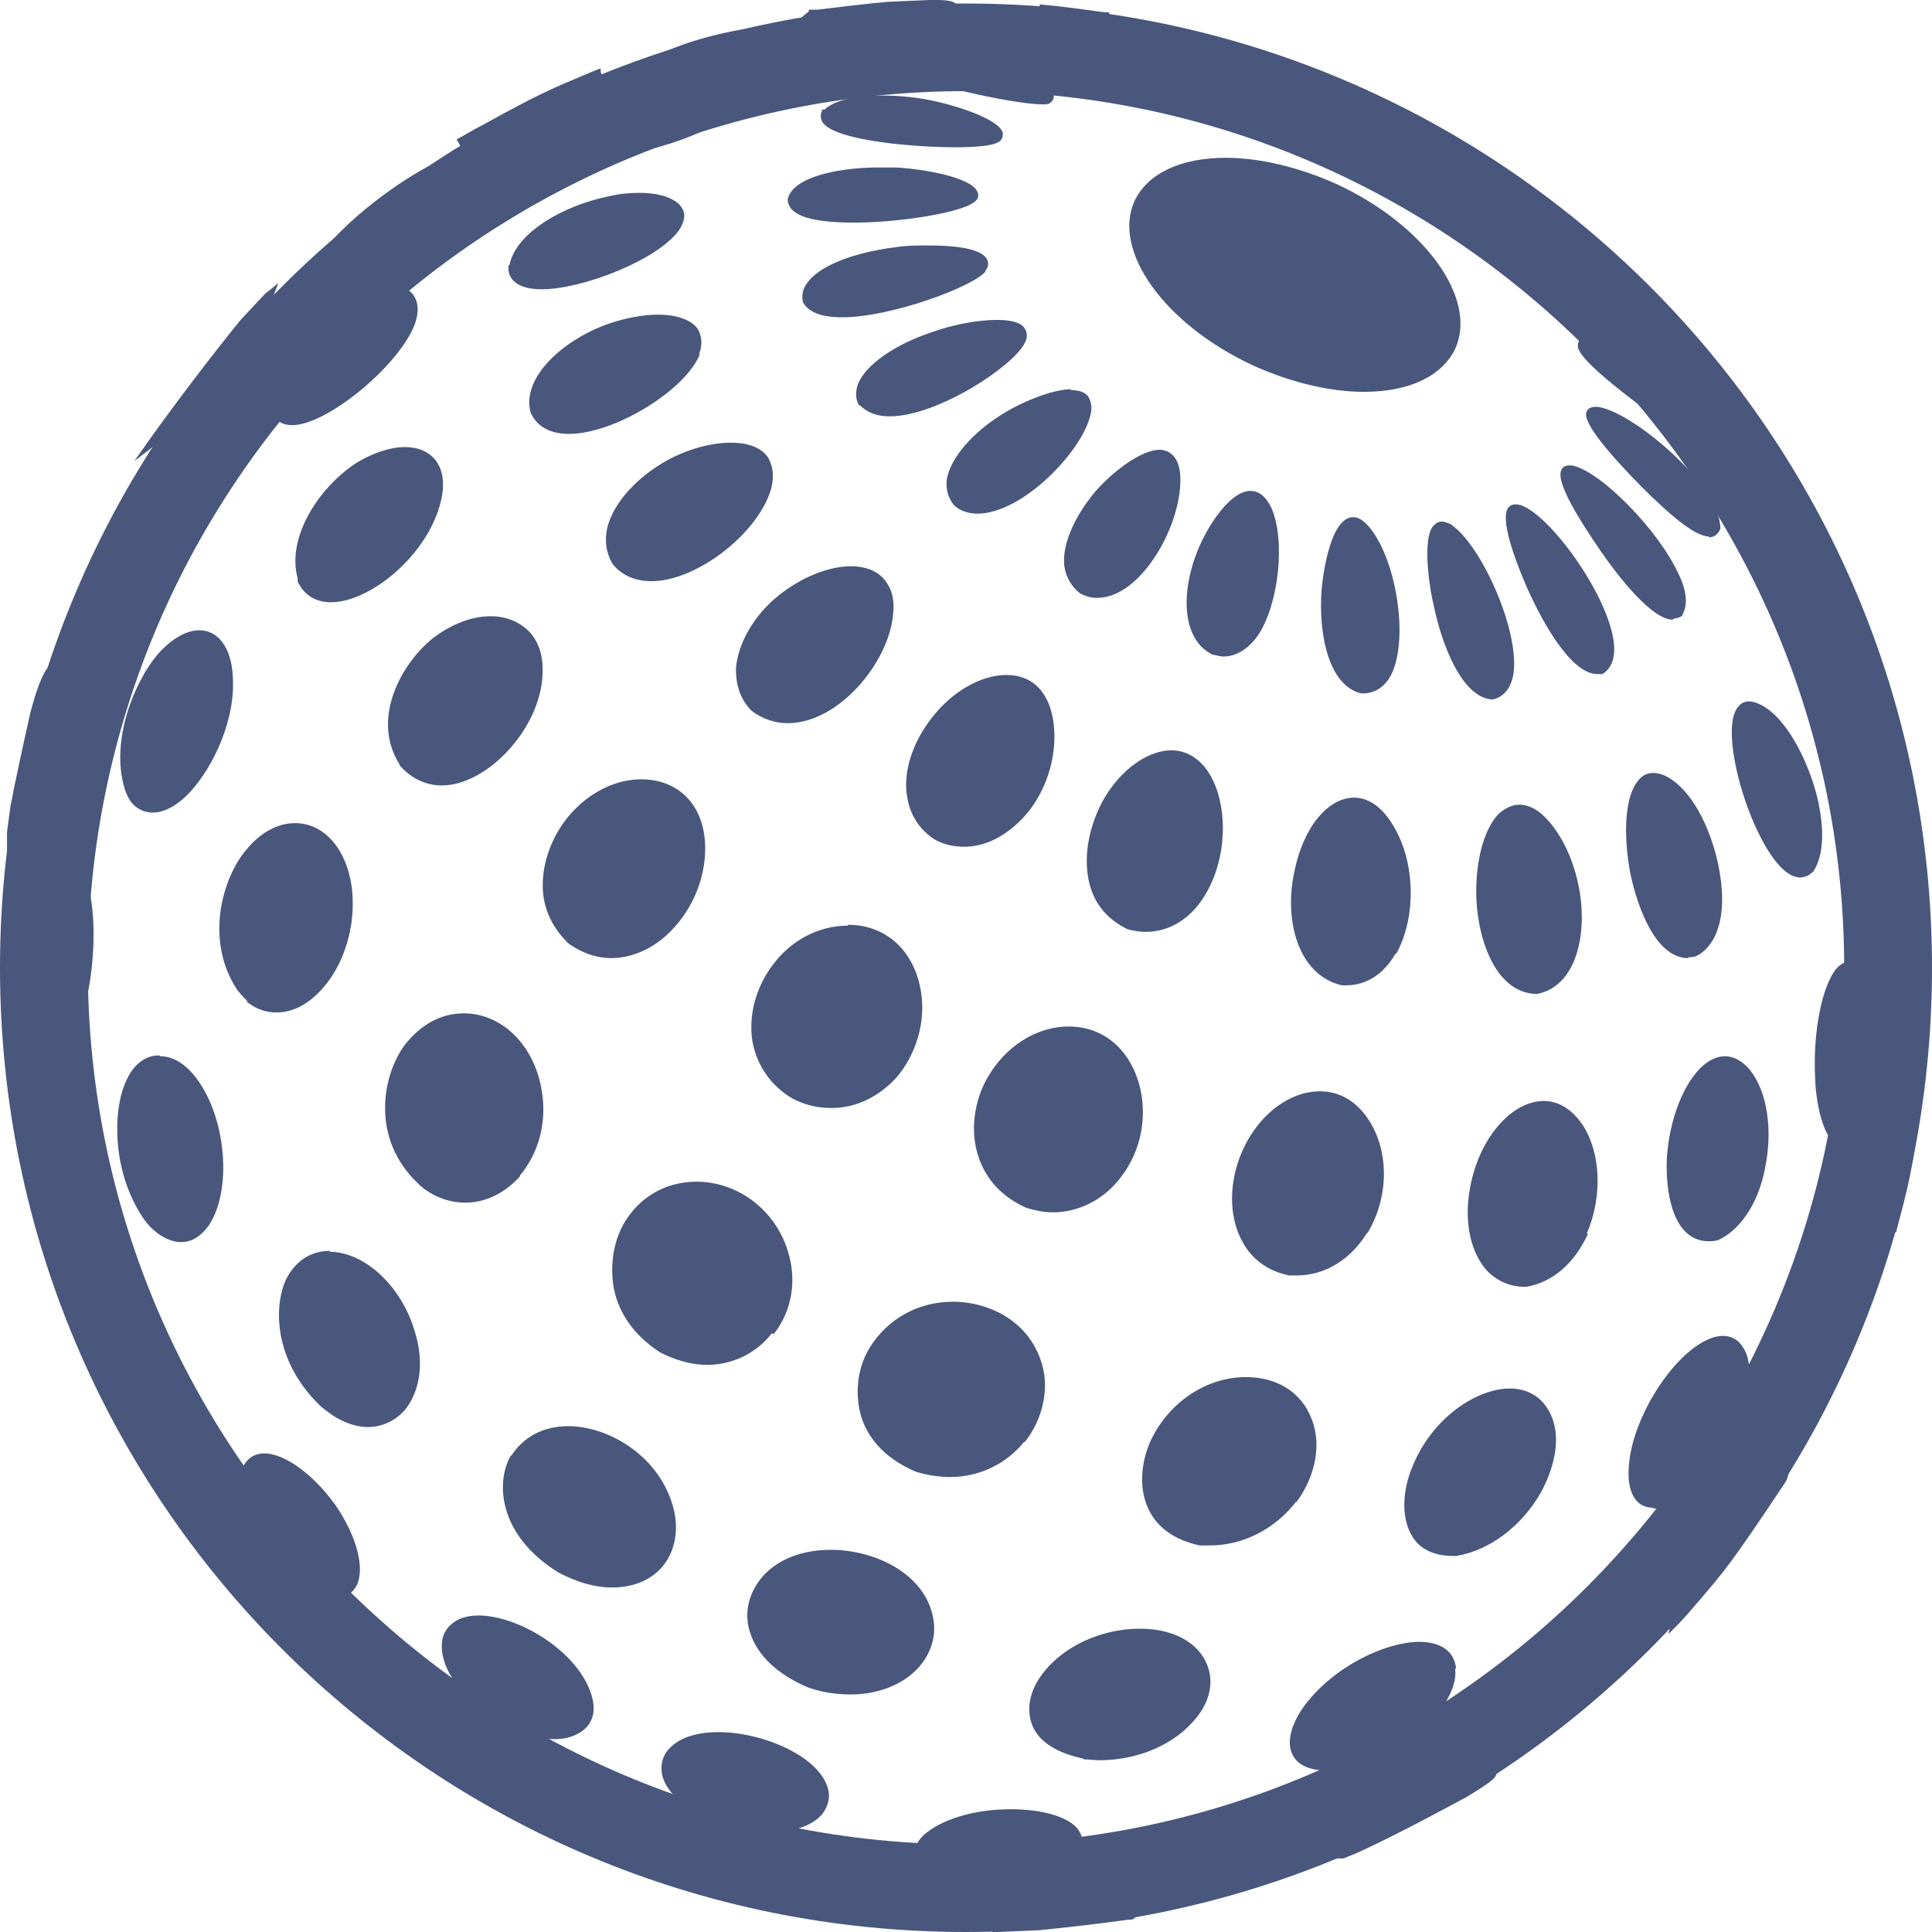 <svg width="22" height="22" viewBox="0 0 22 22" fill="none" xmlns="http://www.w3.org/2000/svg">
<path d="M6.19 20.403C6.27 20.503 6.29 20.573 6.27 20.633C6.26 20.662 6.22 20.692 6.15 20.692C6.15 20.692 6.13 20.692 6.12 20.692C6 20.682 5.81 20.602 5.57 20.473C5.14 20.223 4.9 19.994 4.91 19.864C4.91 19.834 4.93 19.764 5.05 19.764C5.31 19.764 5.93 20.084 6.2 20.413L6.19 20.403ZM3.16 18.247C3.16 18.247 3.12 18.237 3.1 18.237C3.06 18.237 3.04 18.257 3.03 18.277C3 18.317 3.03 18.377 3.04 18.416C3.1 18.546 3.33 18.836 3.76 19.215C3.92 19.355 4.03 19.435 4.1 19.435C4.11 19.435 4.12 19.435 4.13 19.435C4.16 19.425 4.17 19.395 4.17 19.365C4.17 19.185 3.48 18.367 3.15 18.257L3.16 18.247ZM1.69 16.55L1.66 16.53L1.63 16.55L1.6 16.57V16.61C1.6 16.61 1.63 16.67 1.71 16.799C1.85 17.019 2.04 17.288 2.19 17.508L2.23 17.568L2.54 17.967L2.62 17.907C2.62 17.907 1.86 16.67 1.68 16.55H1.69ZM12.88 21.75C12.88 21.75 12.75 21.76 11.53 21.88C11.46 21.88 11.4 21.89 11.35 21.9H11.3V22C11.32 22 11.33 22 11.35 22L11.83 21.98C12.14 21.95 12.56 21.9 12.85 21.86C12.89 21.86 12.9 21.86 12.92 21.84L13.01 21.77L12.9 21.75C12.9 21.75 12.9 21.75 12.89 21.75H12.88ZM9.74 21.621C9.58 21.621 9.45 21.621 9.33 21.651C9.26 21.661 9.22 21.671 9.2 21.691C9.16 21.721 9.16 21.75 9.16 21.76C9.17 21.82 9.25 21.85 9.54 21.89C9.86 21.94 10.16 21.96 10.39 21.96C10.72 21.96 10.77 21.91 10.78 21.89C10.8 21.87 10.8 21.84 10.78 21.81C10.71 21.68 10.06 21.621 9.74 21.621ZM7.15 20.852C7.06 20.852 7 20.862 6.95 20.892C6.91 20.912 6.89 20.952 6.9 20.992C6.9 21.032 6.91 21.142 7.44 21.341C7.76 21.451 8.03 21.511 8.21 21.511C8.34 21.511 8.41 21.481 8.43 21.421C8.43 21.391 8.43 21.351 8.4 21.301C8.24 21.092 7.51 20.852 7.15 20.852ZM5.45 18.396C5.26 18.396 5.13 18.466 5.06 18.596C4.97 18.796 5.06 19.225 5.7 19.604C5.7 19.604 5.72 19.614 5.73 19.624C5.75 19.624 5.76 19.644 5.78 19.654C5.97 19.754 6.16 19.804 6.32 19.804C6.48 19.804 6.62 19.744 6.7 19.644C6.75 19.574 6.79 19.465 6.73 19.285C6.57 18.796 5.9 18.396 5.45 18.396ZM3.34 17.967C3.42 18.037 3.58 18.167 3.75 18.197C3.77 18.197 3.8 18.197 3.82 18.197C3.93 18.197 4.01 18.147 4.06 18.057C4.16 17.858 4.06 17.488 3.82 17.139C3.57 16.789 3.24 16.55 3.01 16.55C2.87 16.55 2.77 16.64 2.74 16.789C2.7 17.059 2.89 17.558 3.35 17.967H3.34ZM1.88 16.33C1.88 16.33 1.88 16.33 1.89 16.33C1.92 16.33 1.98 16.31 2.01 16.221C2.12 15.931 1.85 15.023 1.47 14.623C1.38 14.534 1.3 14.484 1.23 14.484C1.19 14.484 1.15 14.494 1.13 14.524C1.08 14.573 1.06 14.653 1.06 14.773C1.06 15.073 1.24 15.632 1.56 16.081C1.66 16.21 1.76 16.32 1.87 16.32L1.88 16.33ZM0.18 12.397C0.18 12.397 0.13 12.457 0.16 12.737C0.2 13.116 0.34 13.715 0.49 14.134C0.55 14.284 0.57 14.344 0.62 14.364H0.64H0.66C0.69 14.344 0.7 14.304 0.7 14.284C0.74 13.995 0.45 12.577 0.28 12.407C0.25 12.367 0.2 12.367 0.17 12.407L0.18 12.397ZM17.02 20.143H16.98C16.83 20.143 16.08 20.553 15.62 20.822C15.27 21.032 15.26 21.052 15.25 21.082L15.21 21.162H15.3C15.3 21.162 15.35 21.142 15.47 21.092C15.95 20.872 16.53 20.553 16.7 20.463C17.03 20.263 17.04 20.233 17.04 20.183V20.143H17.02ZM14.63 20.732C14.3 20.732 13.7 20.892 13.29 21.162C13.18 21.231 13.13 21.281 13.1 21.311C13.03 21.391 13.03 21.451 13.05 21.491C13.08 21.551 13.17 21.581 13.32 21.581C13.35 21.581 13.38 21.581 13.42 21.581C14.07 21.511 14.85 21.172 14.91 20.932C14.93 20.872 14.91 20.842 14.89 20.812C14.85 20.762 14.76 20.732 14.63 20.732ZM12.33 21.002C12.33 20.932 12.31 20.872 12.26 20.812C12.14 20.682 11.86 20.602 11.51 20.602C11.12 20.602 10.77 20.702 10.56 20.862C10.44 20.952 10.39 21.072 10.41 21.172C10.45 21.311 10.62 21.411 10.92 21.471C11.02 21.481 11.12 21.491 11.21 21.491C11.8 21.491 12.31 21.261 12.32 21.002H12.33ZM9.44 20.443C9.42 20.044 8.73 19.724 8.18 19.724C7.92 19.724 7.72 19.794 7.61 19.924C7.54 20.004 7.52 20.103 7.54 20.213C7.59 20.423 7.82 20.613 8.18 20.752C8.38 20.822 8.59 20.862 8.78 20.862C9.03 20.862 9.24 20.792 9.35 20.672C9.41 20.602 9.44 20.523 9.44 20.443ZM5.82 16.57C5.65 16.849 5.65 17.468 6.36 17.907C6.57 18.017 6.77 18.077 6.97 18.077C7.22 18.077 7.43 17.987 7.56 17.818C7.69 17.648 7.73 17.418 7.67 17.179C7.52 16.59 6.94 16.24 6.47 16.24C6.19 16.24 5.96 16.36 5.82 16.58V16.57ZM3.76 14.244C3.54 14.244 3.37 14.354 3.26 14.563C3.12 14.853 3.1 15.492 3.66 16.021C3.66 16.021 3.76 16.101 3.81 16.131C3.94 16.21 4.07 16.25 4.19 16.25C4.36 16.25 4.52 16.171 4.63 16.031C4.79 15.811 4.83 15.492 4.72 15.152C4.57 14.643 4.15 14.254 3.75 14.254L3.76 14.244ZM1.81 12.018C1.64 12.018 1.5 12.138 1.42 12.348C1.29 12.657 1.27 13.346 1.64 13.885C1.69 13.955 1.79 14.064 1.92 14.114C1.97 14.134 2.01 14.144 2.06 14.144C2.18 14.144 2.28 14.084 2.37 13.965C2.58 13.665 2.6 13.096 2.42 12.617C2.28 12.258 2.06 12.028 1.83 12.028L1.81 12.018ZM0.72 9.742C0.6 9.742 0.5 9.862 0.42 10.082C0.31 10.401 0.23 11.1 0.4 11.639C0.43 11.729 0.49 11.858 0.6 11.898C0.62 11.898 0.63 11.898 0.65 11.898C0.72 11.898 0.78 11.858 0.84 11.769C1.06 11.419 1.16 10.391 0.95 9.932C0.88 9.772 0.79 9.732 0.73 9.732L0.72 9.742ZM0.19 9.712C0.3 9.593 0.48 8.794 0.51 8.634C0.56 8.385 0.61 8.145 0.63 7.965C0.67 7.666 0.65 7.606 0.63 7.586L0.61 7.566H0.58C0.58 7.566 0.5 7.596 0.39 7.956C0.37 8.025 0.35 8.095 0.33 8.185C0.28 8.405 0.22 8.684 0.17 8.924C0.15 9.014 0.14 9.093 0.12 9.173C0.1 9.323 0.09 9.393 0.08 9.473C0.08 9.603 0.08 9.642 0.08 9.682V9.712H0.11L0.14 9.732L0.17 9.702L0.19 9.712ZM19.34 17.987C19.03 18.407 19.03 18.427 19.03 18.456L19 18.606L19.11 18.496L19.21 18.387C19.66 17.867 19.69 17.837 20.33 16.879C20.33 16.879 20.36 16.829 20.36 16.799L20.38 16.67L20.28 16.75C20.15 16.859 19.42 17.867 19.33 17.987H19.34ZM18.68 18.067C18.4 18.067 17.81 18.526 17.43 19.035C17.34 19.155 17.27 19.275 17.23 19.365C17.19 19.465 17.19 19.544 17.22 19.594C17.24 19.624 17.27 19.654 17.34 19.654C17.39 19.654 17.46 19.634 17.55 19.604C18.17 19.305 18.91 18.486 18.83 18.187C18.81 18.117 18.76 18.077 18.68 18.077V18.067ZM16.58 18.995C16.56 18.806 16.41 18.696 16.16 18.696C15.79 18.696 15.2 18.965 14.86 19.415C14.74 19.574 14.63 19.814 14.72 19.984C14.78 20.103 14.92 20.163 15.13 20.163C15.15 20.163 15.16 20.163 15.18 20.163C15.94 20.073 16.62 19.425 16.57 19.005L16.58 18.995ZM12.34 20.034C12.4 20.034 12.46 20.044 12.52 20.044C12.96 20.044 13.38 19.864 13.62 19.564C13.76 19.395 13.81 19.205 13.77 19.035C13.7 18.736 13.4 18.546 12.98 18.546C12.53 18.546 12.09 18.756 11.86 19.075C11.72 19.265 11.69 19.465 11.75 19.634C11.8 19.774 11.95 19.944 12.33 20.024L12.34 20.034ZM9.2 19.215C9.37 19.275 9.53 19.295 9.69 19.295C10.01 19.295 10.3 19.175 10.47 18.976C10.6 18.826 10.66 18.636 10.63 18.446C10.55 17.927 9.97 17.648 9.46 17.648C9.09 17.648 8.78 17.788 8.62 18.037C8.51 18.207 8.48 18.396 8.54 18.586C8.62 18.846 8.85 19.065 9.2 19.215ZM8.81 15.192C9 14.953 9.07 14.633 8.99 14.314C8.87 13.815 8.43 13.456 7.93 13.456C7.61 13.456 7.32 13.605 7.14 13.875C6.99 14.094 6.94 14.394 6.99 14.673C7.05 14.973 7.24 15.222 7.52 15.402C7.7 15.492 7.88 15.542 8.05 15.542C8.34 15.542 8.61 15.412 8.79 15.182L8.81 15.192ZM5.92 13.386C6.13 13.136 6.23 12.787 6.17 12.427C6.09 11.908 5.72 11.539 5.28 11.539C5.02 11.539 4.79 11.669 4.61 11.898C4.35 12.248 4.22 12.966 4.76 13.476C4.76 13.476 4.78 13.495 4.79 13.505C4.81 13.515 4.82 13.535 4.84 13.545C4.98 13.645 5.14 13.695 5.3 13.695C5.53 13.695 5.75 13.585 5.92 13.396V13.386ZM2.8 11.399C2.91 11.489 3.02 11.529 3.15 11.529C3.33 11.529 3.51 11.439 3.67 11.259C3.92 10.98 4.05 10.551 4.01 10.142C3.96 9.682 3.7 9.373 3.36 9.373C3.16 9.373 2.96 9.483 2.8 9.682C2.53 10.002 2.33 10.71 2.7 11.27C2.74 11.319 2.78 11.369 2.82 11.399H2.8ZM2.65 7.686C2.63 7.367 2.48 7.177 2.27 7.177C2.12 7.177 1.95 7.277 1.8 7.446C1.54 7.746 1.25 8.425 1.42 8.984C1.44 9.044 1.47 9.113 1.52 9.163C1.58 9.223 1.66 9.253 1.74 9.253C1.87 9.253 2.02 9.173 2.16 9.024C2.43 8.734 2.69 8.185 2.65 7.686ZM1.24 7.037C1.33 7.037 1.44 6.957 1.58 6.808C1.91 6.438 2.36 5.62 2.31 5.24C2.29 5.101 2.2 5.081 2.16 5.081C2.04 5.081 1.89 5.221 1.78 5.34C1.54 5.62 1.17 6.249 1.1 6.758C1.1 6.828 1.09 6.947 1.16 7.007C1.18 7.027 1.21 7.037 1.25 7.037H1.24ZM1.82 5.041C1.97 4.861 3.08 3.484 3.1 3.404L3.17 3.224L3.02 3.344C3.02 3.344 3.02 3.344 3.01 3.354L2.74 3.643C2.43 4.023 2.02 4.562 1.72 4.981L1.53 5.25L1.79 5.051C1.79 5.051 1.79 5.051 1.79 5.041H1.82ZM21.76 12.697C21.71 13.006 21.64 13.356 21.58 13.625C21.53 13.835 21.51 13.945 21.49 14.005L21.59 14.034C21.73 13.505 21.76 13.396 21.86 12.717C21.89 12.517 21.92 12.348 21.93 12.238H21.83C21.8 12.407 21.78 12.567 21.76 12.697ZM21.25 13.945C21.04 13.945 20.69 14.663 20.52 15.312C20.43 15.632 20.43 15.791 20.44 15.841C20.44 15.981 20.51 16.011 20.55 16.011C20.61 16.011 20.68 15.951 20.73 15.881C21.11 15.382 21.47 14.284 21.35 14.014C21.32 13.955 21.27 13.945 21.25 13.945ZM18.83 17.179C18.88 17.179 18.94 17.169 19.01 17.139C19.62 16.829 20.06 15.821 19.88 15.402C19.81 15.242 19.7 15.212 19.62 15.212C19.29 15.212 18.82 15.741 18.62 16.34C18.54 16.59 18.5 16.909 18.62 17.069C18.67 17.139 18.74 17.169 18.83 17.169V17.179ZM16.56 17.718H16.58C16.96 17.658 17.33 17.378 17.55 16.989C17.72 16.67 17.77 16.35 17.66 16.111C17.57 15.911 17.4 15.811 17.19 15.811C16.83 15.811 16.31 16.131 16.08 16.71C15.98 16.949 15.94 17.279 16.09 17.508C16.18 17.648 16.34 17.718 16.55 17.718H16.56ZM14.76 17.109C14.96 16.839 15.04 16.51 14.96 16.23C14.86 15.881 14.57 15.681 14.19 15.681C13.74 15.681 13.32 15.961 13.11 16.39C13.01 16.6 12.95 16.919 13.08 17.189C13.18 17.398 13.38 17.538 13.66 17.598C13.66 17.598 13.74 17.598 13.78 17.598C14.16 17.598 14.52 17.408 14.76 17.099V17.109ZM11.67 16.42C11.86 16.181 11.94 15.861 11.88 15.592C11.76 15.063 11.28 14.823 10.85 14.823C10.45 14.823 10.1 15.023 9.9 15.352C9.76 15.582 9.73 15.881 9.81 16.141C9.87 16.33 10.03 16.59 10.43 16.759C10.56 16.799 10.7 16.819 10.82 16.819C11.15 16.819 11.46 16.67 11.66 16.42H11.67ZM9.65 10.541C9.32 10.541 9 10.71 8.79 11C8.6 11.259 8.52 11.579 8.57 11.868C8.62 12.128 8.77 12.357 9.02 12.507C9.17 12.587 9.32 12.617 9.47 12.617C9.75 12.617 10.01 12.487 10.21 12.268C10.43 12.008 10.54 11.649 10.49 11.309C10.42 10.83 10.09 10.531 9.66 10.531L9.65 10.541ZM6.47 10.741C6.62 10.85 6.79 10.91 6.96 10.91C7.2 10.91 7.45 10.8 7.65 10.591C7.89 10.341 8.03 10.002 8.03 9.662C8.03 9.183 7.74 8.874 7.3 8.874C7.03 8.874 6.75 9.004 6.54 9.223C6.36 9.403 6.18 9.722 6.18 10.082C6.18 10.331 6.28 10.551 6.46 10.73L6.47 10.741ZM4.55 8.714C4.68 8.864 4.85 8.944 5.03 8.944C5.52 8.944 6.09 8.365 6.17 7.776C6.2 7.536 6.16 7.347 6.04 7.207C5.93 7.087 5.77 7.017 5.59 7.017C5.37 7.017 5.14 7.107 4.93 7.267C4.57 7.556 4.22 8.185 4.55 8.704V8.714ZM4.96 5.24C4.88 5.141 4.76 5.091 4.61 5.091C4.44 5.091 4.24 5.161 4.06 5.27C3.63 5.55 3.26 6.119 3.39 6.588C3.39 6.588 3.39 6.608 3.39 6.618C3.39 6.628 3.4 6.648 3.41 6.658C3.48 6.788 3.61 6.858 3.77 6.858C4.21 6.858 4.87 6.328 5.02 5.71C5.08 5.46 5.02 5.32 4.96 5.24ZM3.08 4.552C3.08 4.552 3.08 4.662 3.11 4.721C3.14 4.781 3.2 4.841 3.33 4.841C3.73 4.841 4.57 4.142 4.73 3.673C4.78 3.514 4.75 3.424 4.71 3.364C4.68 3.314 4.61 3.264 4.48 3.264C4.36 3.264 4.2 3.314 4.04 3.404C3.63 3.623 3.16 4.122 3.09 4.552H3.08ZM3.8 3.025C4.09 3.025 5.35 2.186 5.42 1.877C5.43 1.837 5.42 1.807 5.4 1.787C5.38 1.757 5.35 1.747 5.3 1.747C5.2 1.747 5.04 1.817 4.93 1.867C4.57 2.046 4.04 2.436 3.76 2.765C3.71 2.835 3.66 2.905 3.69 2.965C3.7 2.985 3.73 3.015 3.79 3.015L3.8 3.025ZM5.26 1.667C5.36 1.607 5.46 1.557 5.54 1.507C6.07 1.228 6.83 0.878 6.86 0.868L6.84 0.819V0.779L6.76 0.809C6.24 1.028 6.14 1.068 5.49 1.427C5.37 1.487 5.28 1.547 5.2 1.587L5.25 1.677L5.26 1.667ZM21.63 8.834L21.73 8.814C21.73 8.814 21.72 8.764 21.71 8.734C21.64 8.425 21.53 8.035 21.44 7.746L21.34 7.776C21.43 8.095 21.55 8.524 21.62 8.834H21.63ZM21.7 9.343C21.7 9.343 21.62 9.323 21.59 9.353C21.48 9.483 21.54 10.271 21.61 10.79C21.65 11.09 21.7 11.29 21.75 11.359C21.77 11.389 21.79 11.409 21.82 11.409C21.9 11.409 21.91 11.299 21.93 11.2C21.99 10.601 21.87 9.463 21.7 9.343ZM21.2 10.99C21.11 10.92 21.01 10.93 20.92 11.02C20.75 11.21 20.64 11.749 20.67 12.288C20.67 12.417 20.73 13.056 21 13.056C21.06 13.056 21.12 13.026 21.19 12.956C21.56 12.437 21.51 11.239 21.19 11L21.2 10.99ZM19.94 12.198C19.85 12.088 19.75 12.028 19.64 12.028C19.32 12.028 19.02 12.567 18.98 13.196C18.97 13.476 19.01 13.845 19.19 14.024C19.26 14.094 19.35 14.134 19.45 14.134C19.5 14.134 19.55 14.134 19.6 14.104C19.84 13.975 20.03 13.675 20.1 13.296C20.19 12.857 20.12 12.427 19.93 12.188L19.94 12.198ZM18.07 14.044C18.25 13.625 18.23 13.126 18.02 12.807C17.87 12.587 17.7 12.537 17.58 12.537C17.21 12.537 16.84 12.966 16.74 13.525C16.67 13.895 16.74 14.234 16.91 14.444C17.02 14.573 17.18 14.653 17.36 14.653H17.38C17.68 14.603 17.93 14.384 18.08 14.054L18.07 14.044ZM15.57 14.044C15.8 13.665 15.82 13.186 15.63 12.827C15.49 12.567 15.28 12.427 15.03 12.427C14.64 12.427 14.26 12.757 14.1 13.226C13.99 13.555 14.01 13.895 14.15 14.144C14.26 14.344 14.44 14.474 14.68 14.524C14.68 14.524 14.74 14.524 14.76 14.524C15.09 14.524 15.38 14.344 15.57 14.034V14.044ZM11.69 13.755C11.79 13.785 11.89 13.805 11.99 13.805C12.29 13.805 12.58 13.655 12.77 13.396C13 13.096 13.07 12.697 12.97 12.338C12.85 11.928 12.55 11.689 12.17 11.689C11.79 11.689 11.43 11.928 11.23 12.298C11.11 12.517 11.03 12.867 11.15 13.196C11.24 13.445 11.42 13.635 11.69 13.755ZM10.65 9.563C10.76 9.622 10.87 9.642 10.98 9.642C11.22 9.642 11.45 9.523 11.65 9.313C11.91 9.034 12.04 8.624 12 8.255C11.96 7.896 11.77 7.686 11.46 7.686C11.17 7.686 10.84 7.876 10.61 8.175C10.39 8.455 10.28 8.794 10.33 9.073C10.36 9.273 10.47 9.453 10.65 9.563ZM8.38 7.616C8.38 7.806 8.43 7.965 8.56 8.095C8.68 8.185 8.82 8.235 8.97 8.235C9.55 8.235 10.12 7.546 10.17 6.997C10.19 6.818 10.15 6.688 10.06 6.588C9.98 6.498 9.85 6.448 9.69 6.448C9.43 6.448 9.12 6.578 8.87 6.778C8.58 7.007 8.4 7.337 8.38 7.616ZM8.32 5.041C8.1 5.041 7.84 5.111 7.6 5.24C7.26 5.43 7 5.71 6.92 5.989C6.88 6.149 6.9 6.299 6.98 6.428C7.09 6.558 7.24 6.618 7.42 6.618C7.93 6.618 8.63 6.079 8.78 5.57C8.83 5.38 8.78 5.27 8.74 5.201C8.66 5.091 8.51 5.041 8.32 5.041ZM7.96 4.033C8.01 3.903 7.98 3.813 7.95 3.753C7.88 3.643 7.71 3.583 7.49 3.583C7.32 3.583 7.12 3.623 6.94 3.683C6.42 3.863 5.94 4.292 6.04 4.691C6.11 4.861 6.27 4.941 6.48 4.941C6.99 4.941 7.8 4.452 7.97 4.033H7.96ZM5.79 3.015V3.025C5.79 3.025 5.79 3.034 5.79 3.044C5.79 3.054 5.79 3.064 5.79 3.074C5.8 3.174 5.88 3.294 6.17 3.294C6.63 3.294 7.48 2.965 7.73 2.625C7.81 2.505 7.8 2.426 7.77 2.376C7.71 2.266 7.53 2.196 7.28 2.196C7.17 2.196 7.05 2.206 6.93 2.236C6.43 2.336 5.87 2.645 5.8 3.025L5.79 3.015ZM7.8 1.028C7.75 1.028 7.69 1.028 7.63 1.028C7.19 1.068 6.59 1.278 6.36 1.547C6.36 1.547 6.31 1.637 6.31 1.677C6.32 1.817 6.55 1.817 6.63 1.817C7.09 1.817 8.04 1.577 8.24 1.318C8.29 1.248 8.28 1.188 8.26 1.168C8.21 1.078 8.05 1.028 7.81 1.028H7.8ZM7.71 0.789C8.11 0.789 9.22 0.619 9.33 0.479C9.35 0.449 9.36 0.419 9.34 0.389C9.3 0.309 9.11 0.289 8.96 0.289C8.95 0.289 8.93 0.289 8.92 0.289C8.54 0.289 7.97 0.419 7.62 0.569C7.54 0.609 7.48 0.649 7.48 0.699C7.48 0.779 7.6 0.789 7.71 0.789ZM10.89 0.13V0.09V0.05L10.87 0.03C10.85 0.02 10.81 0 10.66 0H10.65C10.65 0 10.6 0 10.58 0L10.12 0.02C9.88 0.04 9.56 0.08 9.31 0.11H9.21V0.13L9.09 0.23H9.24C10.28 0.196 10.83 0.163 10.89 0.13ZM12.58 0.24H12.6C12.6 0.24 12.62 0.24 12.63 0.24V0.14C12.63 0.14 12.61 0.14 12.59 0.14C12.55 0.14 12.18 0.08 11.84 0.05V0.15H11.88C12.1 0.18 12.37 0.21 12.58 0.24ZM19.68 4.612C19.76 4.721 19.89 4.871 20 5.031C20.07 5.121 20.12 5.191 20.15 5.24L20.18 5.28L20.26 5.23C20.26 5.23 20.24 5.201 20.23 5.191C20.08 4.961 19.88 4.681 19.71 4.442L19.38 4.023C19.34 3.973 19.33 3.953 19.29 3.953H19.21L19.24 4.013C19.27 4.093 19.43 4.302 19.68 4.622V4.612ZM20.15 5.39C20.15 5.39 20.1 5.4 20.08 5.43C20.03 5.53 20.22 5.919 20.65 6.578C20.93 7.007 20.97 7.017 21.01 7.027H21.03L21.05 7.007C21.05 7.007 21.08 6.907 21.05 6.798C20.85 6.229 20.37 5.42 20.17 5.39C20.17 5.39 20.16 5.39 20.15 5.39ZM21.12 8.634C21.12 8.634 21.23 8.604 21.25 8.475C21.29 7.876 20.75 6.877 20.43 6.788C20.37 6.768 20.31 6.788 20.28 6.838C20.17 7.027 20.46 7.696 20.63 8.025C20.74 8.235 20.82 8.355 20.85 8.405C21 8.604 21.07 8.634 21.12 8.634ZM20.49 9.992C20.55 9.992 20.6 9.972 20.65 9.922C20.81 9.672 20.74 9.273 20.69 9.064C20.59 8.674 20.35 8.175 20.05 8.025C19.93 7.965 19.84 7.975 19.78 8.065C19.65 8.255 19.75 8.784 19.9 9.193C20.04 9.573 20.27 9.992 20.5 9.992H20.49ZM19.23 10.9C19.23 10.9 19.3 10.9 19.33 10.88C19.51 10.78 19.61 10.551 19.61 10.241C19.61 9.752 19.37 9.073 19 8.854C18.86 8.774 18.73 8.784 18.65 8.894C18.51 9.064 18.48 9.463 18.56 9.922C18.65 10.371 18.87 10.91 19.22 10.91L19.23 10.9ZM16.81 10.162C16.81 10.621 17 11.309 17.5 11.319C17.71 11.28 17.87 11.12 17.95 10.87C18.11 10.381 17.95 9.682 17.61 9.323C17.51 9.213 17.4 9.163 17.3 9.163C17.22 9.163 17.14 9.203 17.07 9.263C16.91 9.423 16.81 9.762 16.81 10.152V10.162ZM15.9 10.86C16.13 10.441 16.12 9.812 15.86 9.393C15.71 9.143 15.54 9.083 15.42 9.083C15.12 9.083 14.84 9.423 14.74 9.922C14.62 10.461 14.77 11.1 15.28 11.22C15.28 11.22 15.31 11.22 15.33 11.22C15.56 11.22 15.76 11.09 15.89 10.86H15.9ZM12.52 9.193C12.37 9.513 12.33 9.862 12.43 10.142C12.5 10.341 12.65 10.491 12.84 10.581C12.91 10.601 12.98 10.611 13.05 10.611C13.29 10.611 13.51 10.491 13.67 10.271C13.91 9.942 13.99 9.443 13.87 9.034C13.74 8.614 13.48 8.544 13.34 8.544C13.04 8.544 12.7 8.814 12.52 9.193ZM13.21 5.121C13 5.121 12.68 5.36 12.47 5.6C12.23 5.889 12.09 6.209 12.12 6.448C12.14 6.578 12.2 6.678 12.3 6.758C12.36 6.788 12.42 6.808 12.49 6.808C12.66 6.808 12.83 6.718 12.99 6.548C13.27 6.249 13.46 5.769 13.44 5.41C13.42 5.161 13.28 5.121 13.2 5.121H13.21ZM12.2 4.432C11.98 4.432 11.62 4.582 11.39 4.731C11.12 4.901 10.82 5.191 10.78 5.47C10.77 5.58 10.8 5.68 10.87 5.76C10.94 5.819 11.03 5.849 11.13 5.849C11.65 5.849 12.34 5.121 12.42 4.711C12.44 4.632 12.42 4.562 12.39 4.512C12.35 4.462 12.28 4.442 12.19 4.442L12.2 4.432ZM9.8 4.622C9.88 4.701 9.99 4.741 10.13 4.741C10.68 4.741 11.55 4.162 11.67 3.903C11.71 3.833 11.69 3.773 11.67 3.743C11.63 3.673 11.52 3.643 11.35 3.643C11.14 3.643 10.86 3.693 10.61 3.783C10.19 3.923 9.86 4.152 9.77 4.372C9.74 4.462 9.74 4.542 9.78 4.612L9.8 4.622ZM11.22 3.084C11.27 3.025 11.25 2.975 11.24 2.955C11.17 2.805 10.75 2.795 10.57 2.795C10.45 2.795 10.32 2.795 10.2 2.815C9.72 2.875 9.33 3.025 9.19 3.224C9.14 3.294 9.13 3.354 9.14 3.424V3.434C9.2 3.554 9.35 3.613 9.59 3.613C10.15 3.613 11.08 3.264 11.22 3.094V3.084ZM8.97 2.256V2.276C8.98 2.456 9.24 2.535 9.73 2.535C10.22 2.535 10.95 2.426 11.1 2.296C11.14 2.266 11.15 2.226 11.13 2.186C11.07 2.026 10.55 1.926 10.2 1.907C10.14 1.907 10.07 1.907 10.01 1.907C9.54 1.907 9.03 2.016 8.97 2.266V2.256ZM9.36 1.248V1.258C9.36 1.258 9.36 1.268 9.35 1.288C9.34 1.328 9.35 1.368 9.37 1.397C9.52 1.607 10.44 1.677 10.87 1.677C11.14 1.677 11.31 1.657 11.37 1.617C11.41 1.597 11.42 1.557 11.42 1.517C11.39 1.368 10.94 1.218 10.67 1.158C10.46 1.108 10.24 1.088 10.04 1.088C9.73 1.088 9.49 1.148 9.39 1.248H9.36ZM11.45 0.699C11.17 0.589 10.84 0.529 10.57 0.529C10.43 0.529 10.32 0.549 10.24 0.579C10.24 0.579 10.17 0.619 10.17 0.669C10.17 0.689 10.17 0.719 10.19 0.749C10.35 0.938 11.56 1.188 11.86 1.188C11.9 1.188 11.93 1.188 11.95 1.178C11.98 1.158 12 1.128 12 1.098C12 0.978 11.72 0.809 11.46 0.719L11.45 0.699ZM12.72 0.958C12.72 0.958 12.76 0.958 12.77 0.958C12.81 0.948 12.83 0.918 12.84 0.878C12.85 0.769 12.68 0.629 12.54 0.539C12.23 0.349 11.82 0.27 11.56 0.27C11.53 0.27 11.51 0.27 11.49 0.27C11.49 0.27 11.38 0.279 11.35 0.319C11.33 0.339 11.33 0.369 11.35 0.389C11.43 0.549 12.49 0.968 12.73 0.968L12.72 0.958ZM13.76 0.988C13.85 0.988 13.88 0.938 13.9 0.908C13.93 0.838 13.9 0.739 13.82 0.649C13.64 0.449 13.26 0.329 12.98 0.289C12.94 0.289 12.9 0.289 12.86 0.289C12.81 0.289 12.78 0.289 12.76 0.309C12.74 0.329 12.73 0.359 12.74 0.389C12.79 0.539 13.54 0.988 13.75 0.988H13.76ZM14.99 1.288C15.11 1.288 15.2 1.228 15.21 1.128C15.22 1.048 15.18 0.908 14.65 0.719C14.58 0.699 14.5 0.669 14.43 0.659C14.4 0.659 14.38 0.659 14.36 0.659C14.31 0.659 14.28 0.679 14.26 0.709C14.24 0.759 14.26 0.809 14.3 0.858C14.54 1.188 14.82 1.308 14.99 1.308V1.288ZM15.92 1.777C16.05 1.857 16.25 1.887 16.4 1.887C16.44 1.887 16.47 1.887 16.49 1.887C16.5 1.887 16.51 1.887 16.52 1.887C16.58 1.877 16.62 1.847 16.62 1.807C16.63 1.747 16.58 1.677 16.32 1.517C16.09 1.387 15.93 1.318 15.82 1.318C15.76 1.318 15.72 1.348 15.71 1.368C15.69 1.397 15.68 1.447 15.69 1.497C15.71 1.607 15.79 1.717 15.91 1.787L15.92 1.777ZM17.56 2.745C17.64 2.765 17.73 2.795 17.79 2.795C17.85 2.795 17.87 2.765 17.88 2.745C17.9 2.675 17.83 2.605 17.74 2.525C17.46 2.286 17.18 2.136 16.99 2.136C16.93 2.136 16.89 2.146 16.85 2.176C16.81 2.206 16.76 2.256 16.77 2.326C16.79 2.466 17.05 2.615 17.55 2.755L17.56 2.745ZM17.61 3.015C17.61 3.015 17.52 3.044 17.52 3.104C17.52 3.184 17.61 3.314 18.33 3.693C18.46 3.763 18.64 3.853 18.74 3.873C18.76 3.873 18.77 3.873 18.78 3.873C18.83 3.873 18.85 3.843 18.86 3.833C18.89 3.783 18.84 3.703 18.81 3.663C18.54 3.304 18.03 3.005 17.72 3.005C17.68 3.005 17.64 3.005 17.61 3.025V3.015ZM18.06 3.843C17.99 3.843 17.97 3.893 17.97 3.913C17.96 3.963 17.93 4.063 18.72 4.652C18.85 4.751 18.96 4.831 19.06 4.891C19.2 4.981 19.3 5.021 19.36 5.021C19.4 5.021 19.43 5.001 19.44 4.991C19.47 4.951 19.46 4.891 19.45 4.871C19.25 4.372 18.43 3.853 18.09 3.853C18.08 3.853 18.07 3.853 18.06 3.853V3.843ZM19.46 6.119C19.52 6.119 19.57 6.079 19.59 6.019C19.59 5.52 18.56 4.662 18.18 4.632C18.1 4.632 18.08 4.662 18.07 4.681C18.05 4.721 18 4.841 18.7 5.55C19.07 5.919 19.32 6.109 19.46 6.109V6.119ZM19.05 7.047C19.05 7.047 19.13 7.037 19.16 7.007V6.997C19.22 6.887 19.21 6.728 19.11 6.528C18.88 6.029 18.22 5.36 17.9 5.3C17.89 5.3 17.88 5.3 17.87 5.3C17.81 5.3 17.79 5.33 17.78 5.35C17.71 5.49 17.99 5.929 18.23 6.279C18.43 6.568 18.81 7.057 19.05 7.057V7.047ZM18.26 7.666C18.35 7.606 18.39 7.496 18.38 7.347C18.34 6.828 17.7 5.919 17.34 5.76C17.26 5.73 17.2 5.74 17.17 5.789C17.07 5.949 17.32 6.538 17.4 6.718C17.53 7.007 17.87 7.676 18.19 7.676C18.21 7.676 18.23 7.676 18.25 7.676L18.26 7.666ZM16.54 5.979C16.54 5.979 16.46 5.939 16.42 5.939C16.38 5.939 16.35 5.959 16.32 5.989C16.18 6.159 16.3 6.798 16.32 6.867C16.42 7.367 16.66 7.956 17 7.965C17.08 7.946 17.19 7.886 17.23 7.696C17.32 7.207 16.87 6.209 16.53 5.979H16.54ZM15.5 7.896C15.5 7.896 15.51 7.896 15.52 7.896C15.66 7.896 15.78 7.816 15.85 7.666C16.04 7.257 15.9 6.368 15.59 5.999C15.53 5.929 15.47 5.889 15.41 5.889C15.12 5.889 15.05 6.698 15.05 6.708C15.01 7.227 15.13 7.806 15.5 7.896ZM13.82 7.456C13.82 7.456 13.9 7.476 13.93 7.476C14.08 7.476 14.22 7.387 14.33 7.227C14.56 6.877 14.64 6.159 14.48 5.789C14.42 5.66 14.34 5.59 14.24 5.59C14.01 5.59 13.76 5.979 13.65 6.239C13.45 6.708 13.44 7.277 13.81 7.456H13.82ZM12.92 2.286C12.66 2.855 13.26 3.693 14.27 4.162C14.69 4.352 15.14 4.462 15.53 4.462C16.05 4.462 16.42 4.282 16.57 3.973C16.83 3.404 16.23 2.565 15.22 2.096C14.8 1.907 14.35 1.797 13.96 1.797C13.44 1.797 13.07 1.976 12.92 2.286Z" fill="#49577C"/>
<path d="M11 1.038C16.51 1.038 21 5.52 21 11.02C21 16.52 16.51 21.002 11 21.002C5.49 21.002 1 16.52 1 11.02C1 5.52 5.49 1.038 11 1.038ZM11 0.04C4.92 0.04 0 4.951 0 11.02C0 17.089 4.92 22 11 22C17.08 22 22 17.089 22 11.02C22 4.951 17.08 0.04 11 0.04Z" fill="#49577C"/>
</svg>
